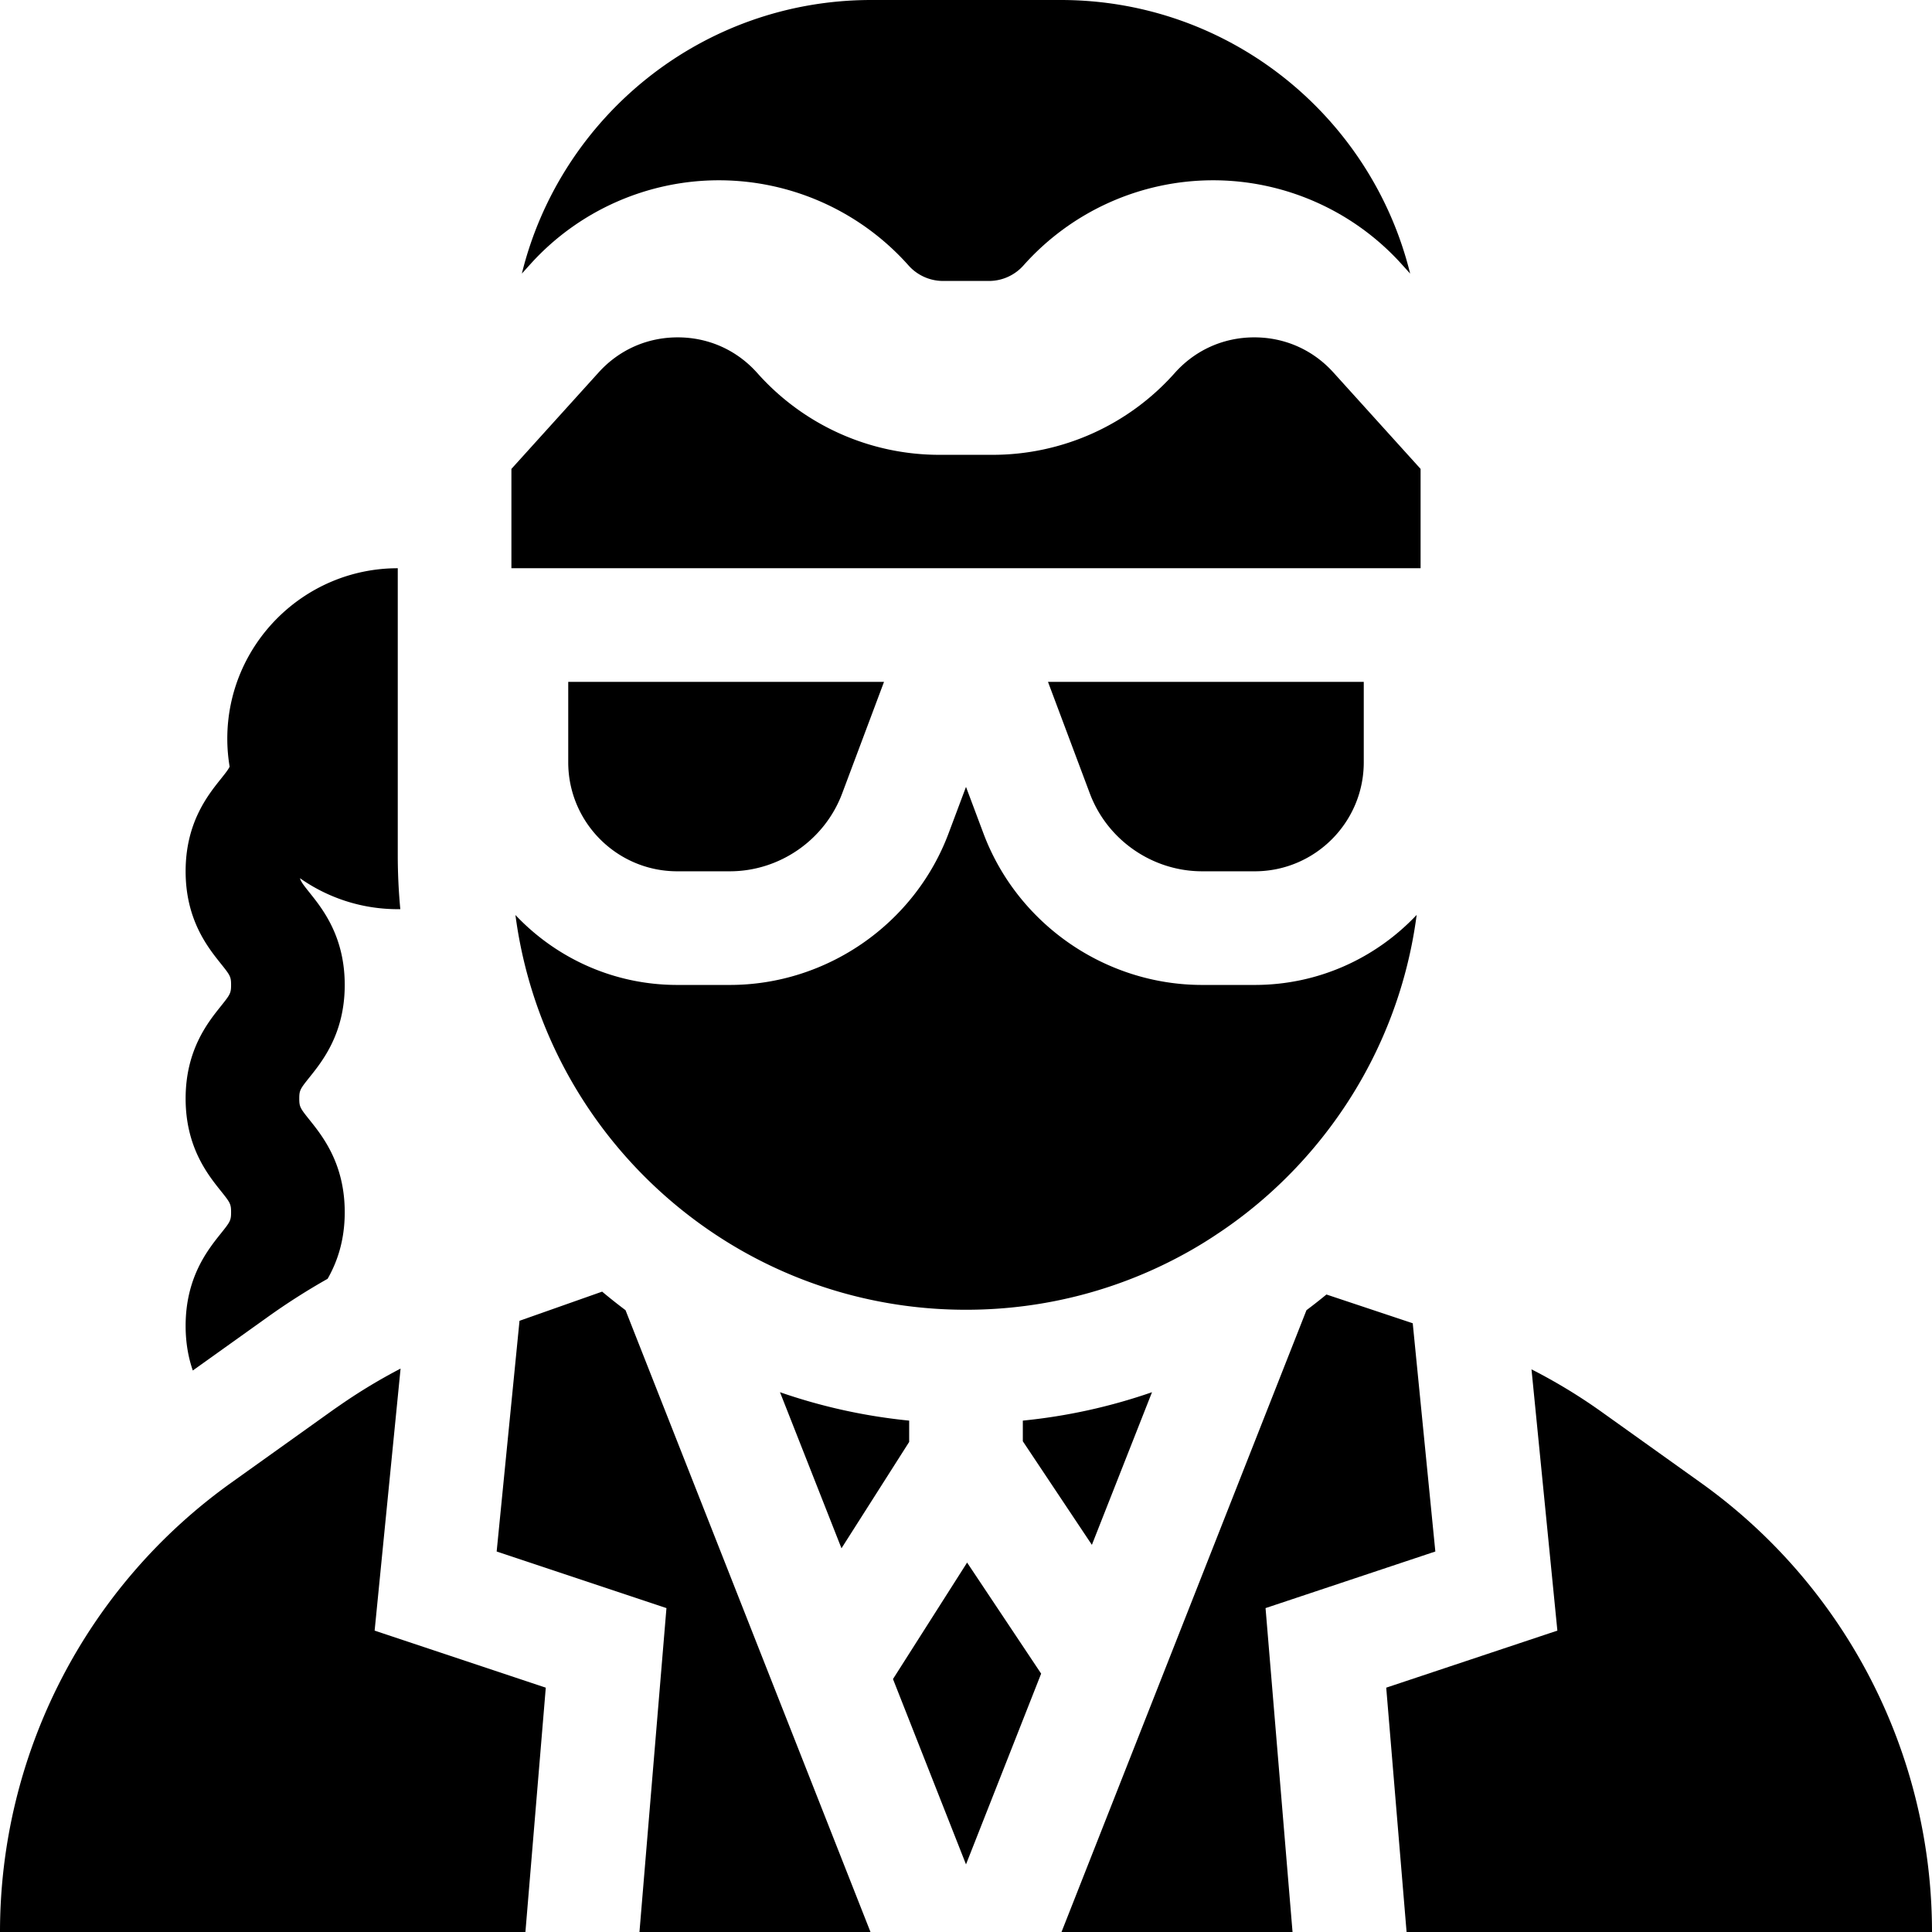 <svg xmlns="http://www.w3.org/2000/svg" version="1.1" xmlns:xlink="http://www.w3.org/1999/xlink" width="512" height="512" x="0" y="0" viewBox="0 0 510 510" style="enable-background:new 0 0 512 512" xml:space="preserve" class=""><g><path d="M276.645 150H375v-26.221l-23.011-25.452c-5.408-5.981-12.819-9.271-20.876-9.271h-.125c-8.106.034-15.538 3.39-20.923 9.449a64.28 64.28 0 0 1-48.004 21.557h-14.12a64.277 64.277 0 0 1-48.005-21.558c-5.385-6.059-12.816-9.414-20.923-9.448h-.125c-8.058 0-15.467 3.289-20.875 9.271L135 123.779V150h98.355zM287.69 209.454C292.299 221.743 304.213 230 317.338 230h13.89C347.093 230 360 217.093 360 201.228V180h-83.355zM178.772 230h13.89c13.125 0 25.039-8.257 29.647-20.546L233.355 180H150v21.228C150 217.093 162.907 230 178.772 230zM222.13 408.713 240 380.632v-5.626a148.422 148.422 0 0 1-34.103-7.5zM411.107 430.442l-45.18 15.06L371.302 510H510a145.74 145.74 0 0 0-61.03-118.593l-26.138-18.67a145.844 145.844 0 0 0-18.555-11.266z" fill="#000000" opacity="1" data-original="#000000" class=""></path><path d="M363.567 276.912a118.953 118.953 0 0 0 10.397-35.401C363.24 252.881 348.054 260 331.228 260h-13.89c-25.56 0-48.763-16.08-57.737-40.013L255 207.719l-4.601 12.268C241.425 243.92 218.222 260 192.662 260h-13.89c-16.813 0-31.989-7.108-42.711-18.463 2.933 22.295 11.969 42.667 25.396 59.364A120.76 120.76 0 0 0 195.546 330c17.527 10.017 37.821 15.744 59.453 15.744 21.633 0 41.927-5.727 59.453-15.744a112.593 112.593 0 0 0 5.831-3.57l2.1-1.4c17.698-11.978 32.077-28.786 41.184-48.118zM140.076 69.653c12.677-14.021 30.787-22.063 49.689-22.063a67.043 67.043 0 0 1 50.069 22.484 12.205 12.205 0 0 0 9.115 4.093h12.103c3.481 0 6.803-1.492 9.115-4.093a67.044 67.044 0 0 1 50.067-22.484h.004c18.9 0 37.01 8.042 49.686 22.063l2.32 2.566C362.037 30.755 324.613 0 280 0h-50c-44.613 0-82.037 30.755-92.243 72.218zM49 349.997c0 4.606.763 8.487 1.895 11.783l19.898-14.213a175.74 175.74 0 0 1 15.691-9.996c2.423-4.255 4.517-9.922 4.517-17.576 0-12.762-5.813-20.028-9.287-24.37-2.484-3.104-2.714-3.454-2.714-5.629 0-2.176.23-2.525 2.713-5.63 3.474-4.342 9.287-11.608 9.287-24.37s-5.813-20.028-9.287-24.37c-1.606-2.008-2.267-2.863-2.535-3.806C86.493 236.966 95.396 240 105 240h.673a152.332 152.332 0 0 1-.673-14.256V150c-24.813 0-45 20.187-45 45 0 2.513.217 4.975.615 7.376-.357.769-1.036 1.637-2.328 3.251C54.813 209.97 49 217.236 49 229.998s5.813 20.028 9.287 24.37c2.483 3.104 2.713 3.453 2.713 5.628 0 2.176-.23 2.525-2.713 5.63-3.474 4.342-9.287 11.608-9.287 24.37s5.813 20.028 9.287 24.37C60.77 317.47 61 317.819 61 319.994c0 2.178-.23 2.527-2.714 5.632C54.813 329.968 49 337.235 49 349.997zM144.073 445.502l-45.18-15.06 6.849-69.167a146.948 146.948 0 0 0-15.858 9.565c-.549.383-1.104.756-1.654 1.138l-27.2 19.429A145.74 145.74 0 0 0 0 510h138.698zM274.837 441.797l-19.545-29.317-19.566 30.746L255 492.151zM334.073 424.498l44.82-14.94-5.966-60.249-22.778-7.593a150.318 150.318 0 0 1-5.273 4.141L280.213 510h60.985zM168.802 510h60.985l-64.663-164.143a150.49 150.49 0 0 1-6.176-4.897l-21.811 7.698-6.031 60.9 44.82 14.94zM270 380.458l18.229 27.344 15.874-40.296a148.422 148.422 0 0 1-34.103 7.5z" fill="#000000" opacity="1" data-original="#000000" class=""></path></g></svg>